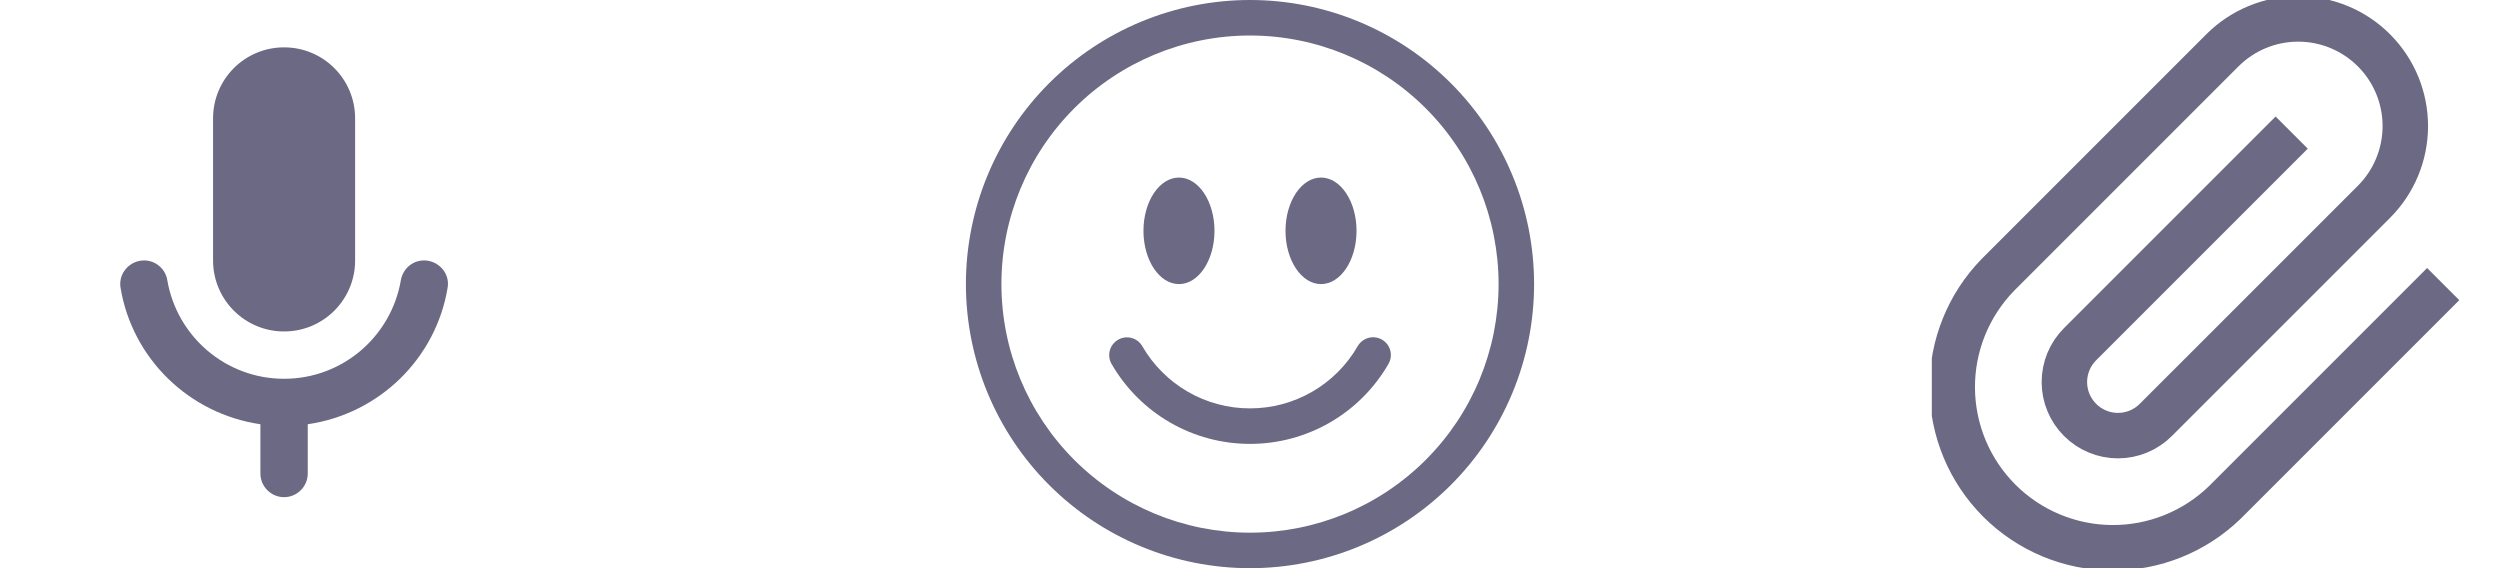 <svg width="88" height="20" viewBox="0 0 88 20" fill="none" xmlns="http://www.w3.org/2000/svg">
<path d="M44 18.75C41.679 18.75 39.454 17.828 37.813 16.187C36.172 14.546 35.25 12.321 35.25 10C35.25 7.679 36.172 5.454 37.813 3.813C39.454 2.172 41.679 1.25 44 1.25C46.321 1.25 48.546 2.172 50.187 3.813C51.828 5.454 52.75 7.679 52.75 10C52.75 12.321 51.828 14.546 50.187 16.187C48.546 17.828 46.321 18.75 44 18.75ZM44 20C46.652 20 49.196 18.946 51.071 17.071C52.946 15.196 54 12.652 54 10C54 7.348 52.946 4.804 51.071 2.929C49.196 1.054 46.652 0 44 0C41.348 0 38.804 1.054 36.929 2.929C35.054 4.804 34 7.348 34 10C34 12.652 35.054 15.196 36.929 17.071C38.804 18.946 41.348 20 44 20V20Z" fill="#6B6983"/>
<path d="M39.356 11.959C39.5 11.876 39.671 11.853 39.831 11.896C39.991 11.939 40.127 12.044 40.21 12.188C40.594 12.853 41.147 13.405 41.812 13.79C42.477 14.174 43.232 14.376 44 14.375C44.768 14.376 45.523 14.174 46.188 13.79C46.854 13.405 47.406 12.853 47.79 12.188C47.831 12.116 47.885 12.053 47.951 12.002C48.016 11.952 48.09 11.915 48.17 11.893C48.249 11.872 48.332 11.866 48.414 11.877C48.496 11.887 48.575 11.914 48.646 11.955C48.717 11.996 48.78 12.051 48.83 12.117C48.88 12.182 48.917 12.257 48.938 12.337C48.959 12.416 48.964 12.499 48.953 12.581C48.942 12.663 48.914 12.741 48.873 12.812C48.379 13.668 47.669 14.378 46.813 14.872C45.958 15.366 44.988 15.625 44 15.625C43.013 15.625 42.042 15.366 41.187 14.872C40.331 14.378 39.621 13.668 39.128 12.812C39.045 12.669 39.022 12.498 39.065 12.338C39.108 12.178 39.213 12.042 39.356 11.959ZM42.75 8.125C42.75 9.16 42.19 10 41.5 10C40.81 10 40.25 9.16 40.25 8.125C40.25 7.09 40.81 6.25 41.5 6.25C42.19 6.25 42.75 7.09 42.75 8.125ZM47.75 8.125C47.75 9.16 47.19 10 46.5 10C45.81 10 45.25 9.16 45.25 8.125C45.25 7.09 45.81 6.25 46.5 6.25C47.19 6.25 47.75 7.09 47.75 8.125Z" fill="#6B6983"/>
<g clip-path="url(#clip0_4_1256)">
<path d="M86 10L78.324 17.676C77.258 18.714 75.827 19.291 74.339 19.281C72.852 19.271 71.428 18.676 70.376 17.624C69.324 16.572 68.729 15.148 68.719 13.661C68.709 12.173 69.286 10.742 70.324 9.676L78.229 1.771C78.937 1.063 79.896 0.666 80.896 0.666C81.896 0.666 82.855 1.063 83.563 1.771C84.27 2.478 84.667 3.437 84.667 4.437C84.667 5.438 84.27 6.397 83.563 7.104L75.885 14.781C75.532 15.135 75.052 15.334 74.552 15.334C74.052 15.334 73.572 15.135 73.219 14.781C72.865 14.428 72.666 13.948 72.666 13.448C72.666 12.948 72.865 12.468 73.219 12.115L80.667 4.667" stroke="#6B6983" stroke-width="1.6"/>
</g>
<path d="M10 11.667C11.383 11.667 12.5 10.55 12.5 9.167V4.167C12.5 2.783 11.383 1.667 10 1.667C8.617 1.667 7.5 2.783 7.5 4.167V9.167C7.5 10.55 8.617 11.667 10 11.667Z" fill="#6B6983"/>
<path d="M14.925 9.167C14.517 9.167 14.175 9.467 14.108 9.875C13.767 11.842 12.058 13.333 10 13.333C7.941 13.333 6.233 11.842 5.891 9.875C5.862 9.679 5.764 9.5 5.614 9.37C5.464 9.24 5.273 9.168 5.075 9.167C4.566 9.167 4.166 9.617 4.241 10.117C4.65 12.617 6.65 14.567 9.166 14.933V16.667C9.166 17.125 9.541 17.5 10 17.5C10.458 17.5 10.833 17.125 10.833 16.667V14.933C13.35 14.567 15.35 12.617 15.758 10.117C15.841 9.617 15.433 9.167 14.925 9.167Z" fill="#6B6983"/>
<defs>
<clipPath id="clip0_4_1256">
<rect width="20" height="20" fill="white" transform="translate(68)"/>
</clipPath>
</defs>
</svg>
